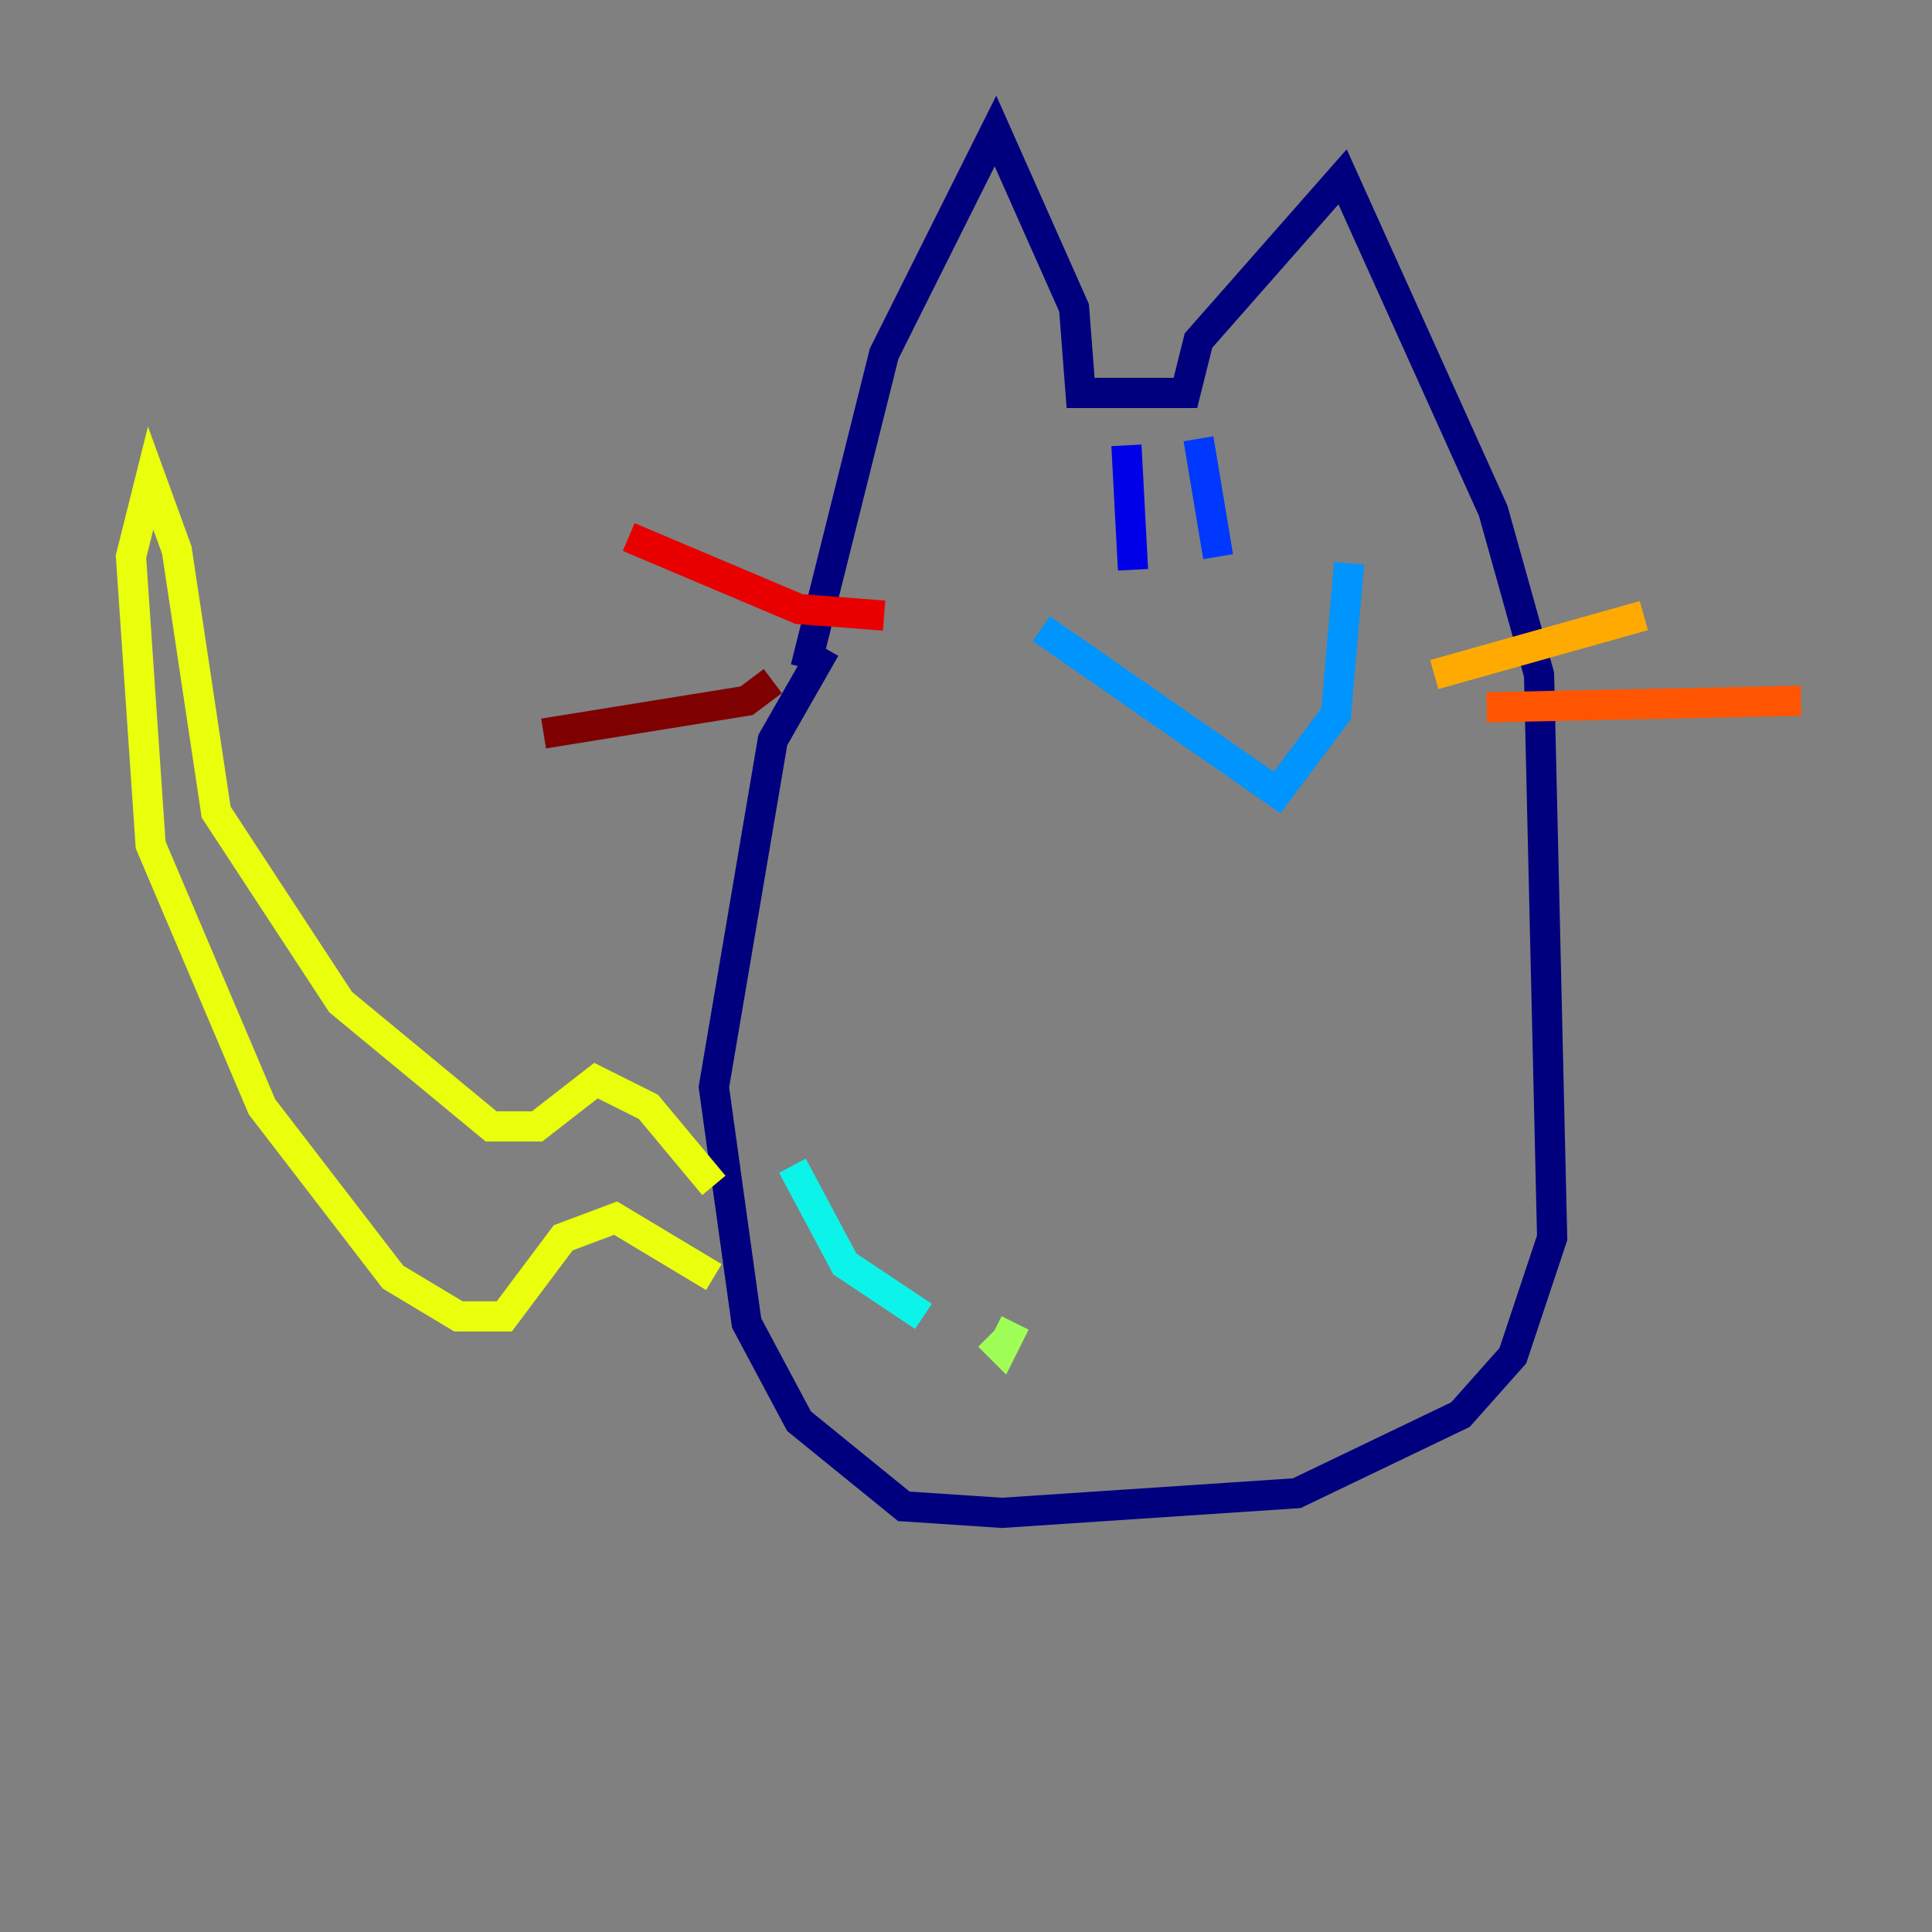 <?xml version="1.0" encoding="utf-8" ?>
<svg baseProfile="tiny" height="128" version="1.2" viewBox="0,0,128,128" width="128" xmlns="http://www.w3.org/2000/svg" xmlns:ev="http://www.w3.org/2001/xml-events" xmlns:xlink="http://www.w3.org/1999/xlink"><rect x="0" y="0" width="128" height="128" fill="#808080" stroke="none"/><defs /><polyline fill="none" points="53.37,44.258 58.576,23.43 65.953,8.678 71.159,20.393 71.593,26.034 78.536,26.034 79.403,22.563 88.949,11.715 98.929,33.844 101.966,44.691 102.834,82.007 100.231,89.817 96.759,93.722 85.912,98.929 66.386,100.231 59.878,99.797 52.936,94.156 49.464,87.647 47.295,72.027 51.2,49.031 54.671,42.956" stroke="#00007f" stroke-width="2" /><polyline fill="none" points="74.63,29.505 75.064,37.749" stroke="#0000e8" stroke-width="2" /><polyline fill="none" points="79.403,29.071 80.705,36.881" stroke="#0038ff" stroke-width="2" /><polyline fill="none" points="68.99,41.654 84.61,52.502 88.515,47.295 89.383,37.315" stroke="#0094ff" stroke-width="2" /><polyline fill="none" points="52.502,77.234 55.973,83.742 61.18,87.214" stroke="#0cf4ea" stroke-width="2" /><polyline fill="none" points="68.122,89.817 68.122,89.817" stroke="#56ffa0" stroke-width="2" /><polyline fill="none" points="65.519,88.515 66.386,89.383 67.254,87.647" stroke="#a0ff56" stroke-width="2" /><polyline fill="none" points="47.295,78.536 42.956,73.329 39.485,71.593 35.58,74.63 32.542,74.63 22.563,66.386 14.319,53.803 11.715,36.447 9.98,31.675 8.678,36.881 9.98,55.973 17.356,73.329 26.034,84.61 30.373,87.214 33.41,87.214 37.315,82.007 40.786,80.705 47.295,84.61" stroke="#eaff0c" stroke-width="2" /><polyline fill="none" points="95.024,44.691 108.909,40.786" stroke="#ffaa00" stroke-width="2" /><polyline fill="none" points="98.495,46.861 119.322,46.427" stroke="#ff5500" stroke-width="2" /><polyline fill="none" points="58.576,40.786 52.936,40.352 41.654,35.58" stroke="#e80000" stroke-width="2" /><polyline fill="none" points="51.2,45.125 49.464,46.427 36.014,48.597" stroke="#7f0000" stroke-width="2" /></svg>